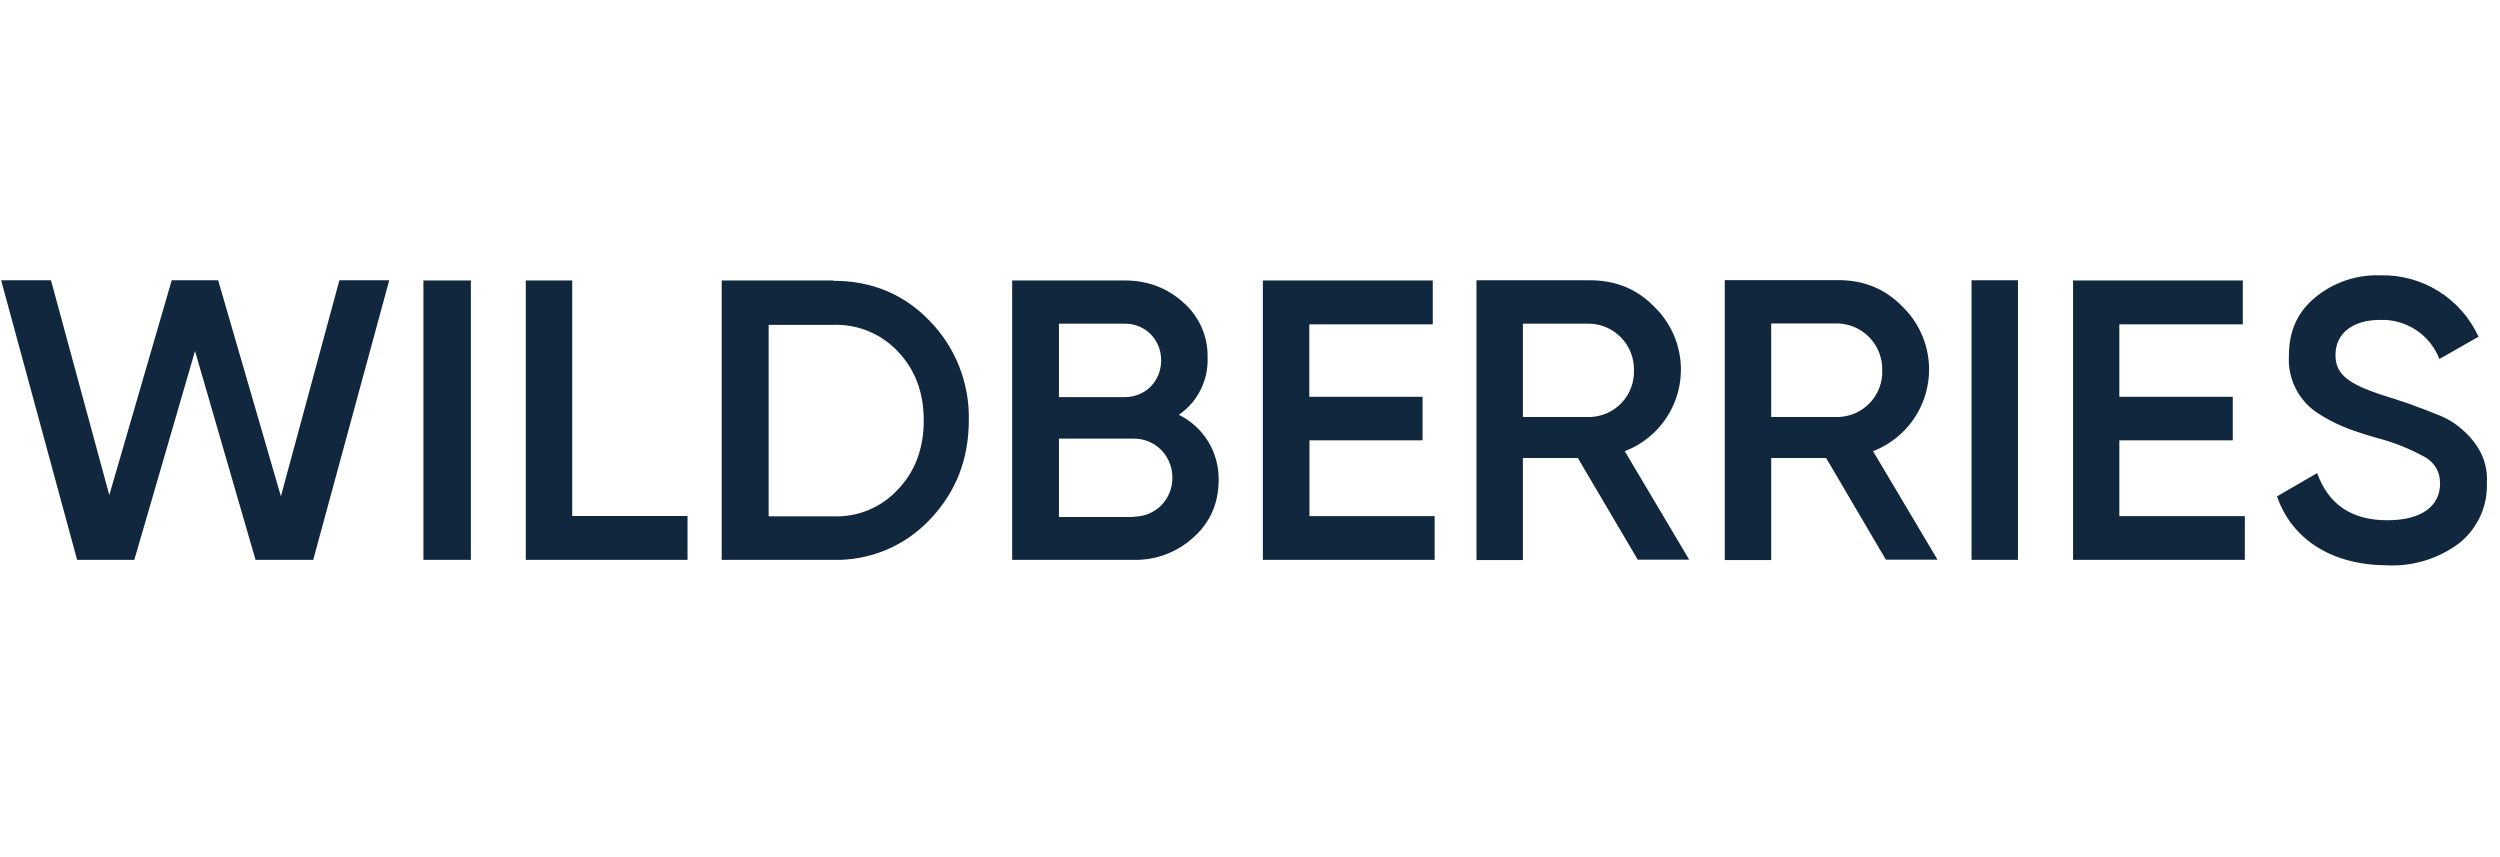<svg width="140" height="48" viewBox="0 0 140 48" fill="none" xmlns="http://www.w3.org/2000/svg">
<path d="M4.321 31.362L0.063 15.695H2.854L6.121 27.724L9.616 15.695H12.216L15.73 27.791L19.006 15.695H21.797L17.54 31.353H14.311L10.921 19.657L7.521 31.353H4.321V31.362ZM23.711 15.705H26.368V31.353H23.711V15.705ZM32.044 28.895H38.502V31.353H29.444V15.705H32.044V28.895ZM46.663 15.724C48.835 15.724 50.644 16.486 52.073 17.981C52.787 18.715 53.347 19.585 53.722 20.538C54.096 21.491 54.277 22.51 54.254 23.534C54.254 25.724 53.521 27.581 52.073 29.095C51.381 29.831 50.541 30.412 49.609 30.801C48.677 31.19 47.673 31.378 46.663 31.353H40.416V15.705H46.663V15.724ZM46.663 28.915C47.344 28.942 48.023 28.819 48.651 28.556C49.28 28.293 49.843 27.895 50.302 27.391C51.254 26.391 51.73 25.086 51.73 23.553C51.73 21.981 51.254 20.724 50.302 19.705C49.839 19.206 49.275 18.813 48.647 18.552C48.02 18.291 47.343 18.168 46.663 18.191H43.044V28.915H46.663ZM68.244 26.876C68.244 28.162 67.787 29.229 66.854 30.076C65.936 30.925 64.723 31.383 63.473 31.353H56.682V15.705H62.978C64.282 15.705 65.378 16.134 66.273 16.943C66.712 17.328 67.06 17.805 67.294 18.34C67.528 18.875 67.641 19.455 67.625 20.038C67.647 20.663 67.511 21.282 67.23 21.84C66.948 22.398 66.531 22.875 66.016 23.229C66.695 23.563 67.265 24.083 67.66 24.729C68.054 25.375 68.257 26.12 68.244 26.876V26.876ZM59.302 18.114V22.238H62.997C64.149 22.238 65.025 21.334 65.025 20.181C65.025 19.029 64.149 18.124 62.997 18.124H59.302V18.114ZM63.492 28.933C64.702 28.933 65.654 27.981 65.654 26.753C65.654 25.524 64.702 24.562 63.492 24.562H59.302V28.953H63.492V28.933V28.933ZM73.321 28.905H80.34V31.353H70.721V15.705H80.235V18.162H73.321V22.219H79.663V24.657H73.33V28.905H73.321ZM91.721 31.353L88.359 25.648H85.282V31.362H82.683V15.695H89.035C90.463 15.695 91.673 16.181 92.635 17.172C93.228 17.743 93.667 18.456 93.911 19.242C94.156 20.029 94.198 20.864 94.034 21.672C93.869 22.479 93.504 23.232 92.972 23.86C92.439 24.488 91.757 24.972 90.987 25.267L94.597 31.343H91.711L91.721 31.353ZM85.282 18.114V23.353H89.016C89.351 23.346 89.682 23.274 89.989 23.139C90.295 23.004 90.573 22.81 90.804 22.567C91.035 22.324 91.216 22.038 91.335 21.725C91.455 21.412 91.512 21.078 91.502 20.743C91.517 20.067 91.264 19.412 90.799 18.921C90.333 18.43 89.692 18.144 89.016 18.124H85.282V18.114ZM105.616 31.353L102.263 25.648H99.187V31.362H96.587V15.686H102.94C104.368 15.686 105.578 16.172 106.54 17.172C107.13 17.745 107.567 18.457 107.81 19.243C108.053 20.029 108.095 20.864 107.93 21.67C107.766 22.476 107.402 23.228 106.871 23.857C106.34 24.485 105.66 24.97 104.892 25.267L108.502 31.343H105.606L105.616 31.353ZM99.187 18.114V23.353H102.921C103.257 23.346 103.588 23.273 103.896 23.138C104.203 23.003 104.481 22.807 104.712 22.564C104.943 22.32 105.124 22.032 105.243 21.718C105.362 21.404 105.418 21.069 105.406 20.733C105.422 20.059 105.17 19.405 104.707 18.915C104.243 18.424 103.605 18.137 102.93 18.114H99.187ZM110.406 15.695H113.006V31.353H110.406V15.695ZM118.673 28.905H125.711V31.353H116.092V15.705H125.597V18.162H118.683V22.219H125.035V24.657H118.683V28.905H118.673ZM127.521 27.791L129.759 26.495C130.406 28.267 131.702 29.134 133.692 29.134C135.673 29.134 136.644 28.295 136.644 27.076C136.644 26.419 136.359 25.953 135.854 25.629C134.968 25.131 134.02 24.754 133.035 24.505C131.511 24.057 130.768 23.772 129.702 23.076C129.201 22.726 128.798 22.253 128.532 21.703C128.265 21.153 128.143 20.544 128.178 19.933C128.178 18.534 128.663 17.457 129.673 16.638C130.686 15.81 131.965 15.377 133.273 15.419C134.43 15.384 135.571 15.692 136.554 16.304C137.537 16.916 138.317 17.804 138.797 18.857L136.606 20.105C136.349 19.438 135.889 18.868 135.291 18.475C134.693 18.082 133.988 17.886 133.273 17.915C131.749 17.915 130.787 18.676 130.787 19.876C130.787 21.019 131.549 21.572 133.987 22.305C134.597 22.505 135.035 22.648 135.302 22.762C135.597 22.857 135.987 23.01 136.473 23.21C136.987 23.4 137.387 23.648 137.625 23.838C138.473 24.495 139.368 25.553 139.263 27.057C139.287 27.703 139.158 28.345 138.887 28.93C138.615 29.516 138.209 30.03 137.702 30.429C136.534 31.299 135.099 31.733 133.644 31.657C130.568 31.638 128.33 30.191 127.511 27.791H127.521Z" fill="#10273D"/>
</svg>
